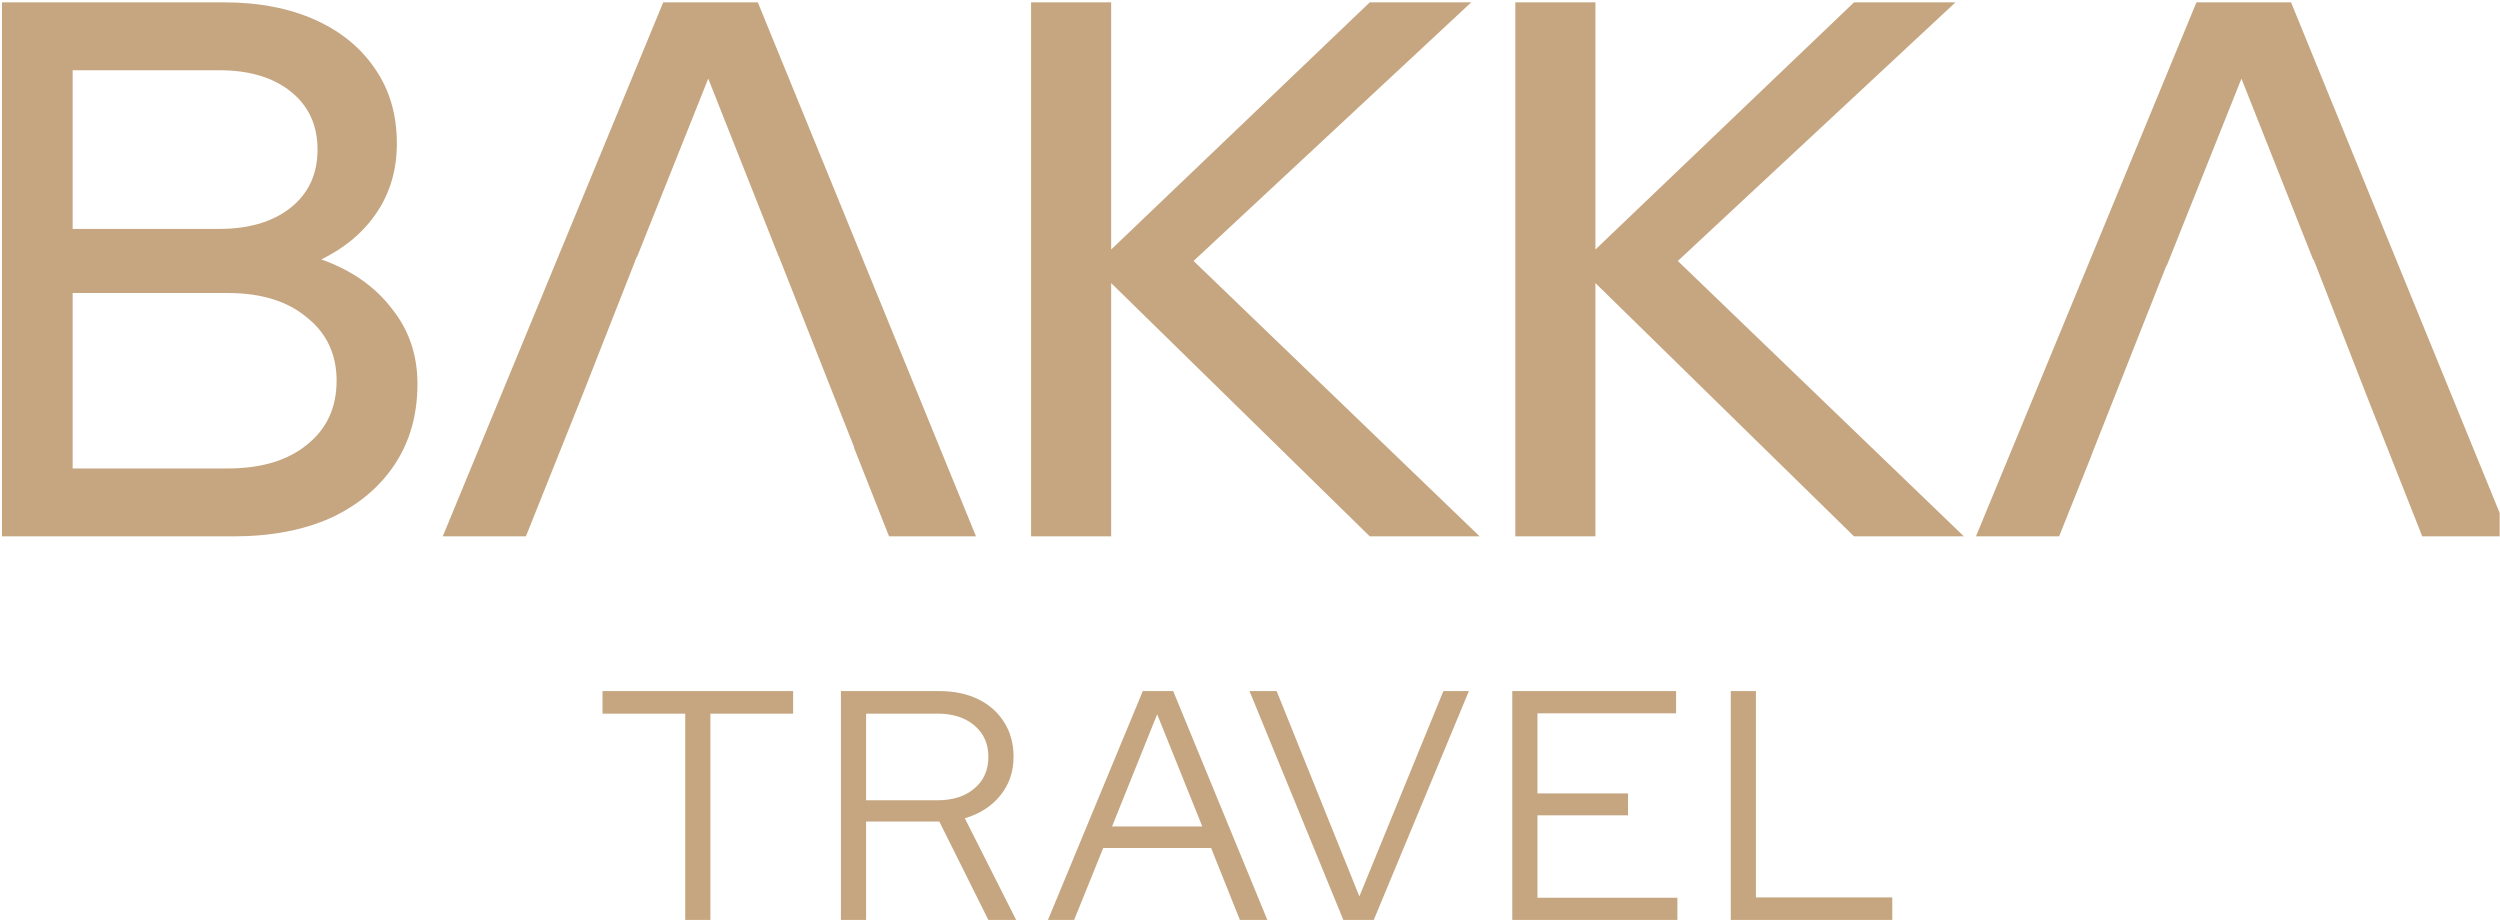<svg width="1068" height="393" viewBox="0 0 1068 393" fill="none" xmlns="http://www.w3.org/2000/svg">
<g clip-path="url(#clip0_2227_29539)">
<path fill-rule="evenodd" clip-rule="evenodd" d="M-3.188 229.131V1H95.561C110.552 1 123.588 3.499 134.669 8.496C145.75 13.493 154.332 20.554 160.415 29.679C166.499 38.587 169.54 49.125 169.54 61.292C169.54 72.373 166.716 82.15 161.067 90.623C155.418 99.096 147.488 105.832 137.276 110.829C150.095 115.392 160.089 122.344 167.259 131.687C174.646 140.812 178.34 151.567 178.34 163.951C178.34 177.204 175.081 188.719 168.563 198.496C162.045 208.273 152.919 215.878 141.187 221.31C129.455 226.524 115.658 229.131 99.797 229.131H-3.188ZM31.032 97.793H93.605C106.424 97.793 116.636 94.751 124.24 88.668C131.844 82.584 135.647 74.328 135.647 63.899C135.647 53.47 131.844 45.214 124.24 39.13C116.636 33.047 106.424 30.005 93.605 30.005H31.032V97.793ZM31.032 200.126H97.19C111.53 200.126 122.828 196.758 131.084 190.023C139.558 183.288 143.794 174.162 143.794 162.647C143.794 151.349 139.558 142.333 131.084 135.597C122.828 128.645 111.53 125.169 97.19 125.169H31.032V200.126ZM189.145 229.131L283.331 1H323.743L416.951 229.131H379.798L364.826 191.24L364.939 191.195L332.762 109.664L332.702 109.688L302.559 33.59L272.152 109.732L272.035 109.686L263.691 130.918L262.473 133.968H262.493L249.038 168.208L224.669 229.131H189.145ZM440.472 229.131V1H474.691V106.592L585.172 1H628.517L509.888 111.481L632.102 229.131H585.172L474.691 120.932V229.131H440.472ZM647.345 229.131V1H681.564V106.592L792.045 1H835.39L716.762 111.481L838.975 229.131H792.045L681.564 120.932V229.131H647.345ZM844.133 229.131L938.319 1H978.731L1071.94 229.131H1034.79L1012.29 172.199L988.387 110.89L988.196 110.965L957.547 33.59L925.669 113.41L925.53 113.355L893.298 194.864L893.354 194.885L879.657 229.131H844.133Z" fill="#C5A680"/>
<path d="M292.728 392.999V304.866H257.391V295.229H338.82V304.866H303.482V392.999H292.728ZM359.238 392.999V295.229H401.139C407.564 295.229 413.151 296.392 417.9 298.72C422.649 301.048 426.327 304.307 428.934 308.497C431.634 312.688 432.985 317.623 432.985 323.303C432.985 329.728 431.076 335.268 427.258 339.924C423.533 344.486 418.505 347.699 412.173 349.561L434.102 392.999H422.23L401.279 350.958H369.992V392.999H359.238ZM369.992 341.879H400.441C407.052 341.879 412.313 340.203 416.224 336.851C420.228 333.499 422.23 328.983 422.23 323.303C422.23 317.716 420.228 313.246 416.224 309.894C412.313 306.542 407.052 304.866 400.441 304.866H369.992V341.879ZM447.692 392.999L488.199 295.229H501.188L541.414 392.999H529.682L517.39 362.271H471.299L458.865 392.999H447.692ZM475.07 353.053H513.619L494.344 305.145L475.07 353.053ZM573.878 392.999L533.793 295.229H545.385L580.722 382.943L616.618 295.229H627.513L586.868 392.999H573.878ZM646.047 392.999V295.229H716.023V304.726H656.802V338.946H695.491V348.304H656.802V383.501H716.582V392.999H646.047ZM739.381 392.999V295.229H750.135V383.362H808.379V392.999H739.381Z" fill="#C5A680"/>
</g>
<defs>
<clipPath id="clip0_2227_29539">
<rect width="1067" height="393" fill="white" transform="translate(0.852)"/>
</clipPath>
</defs>
</svg>
